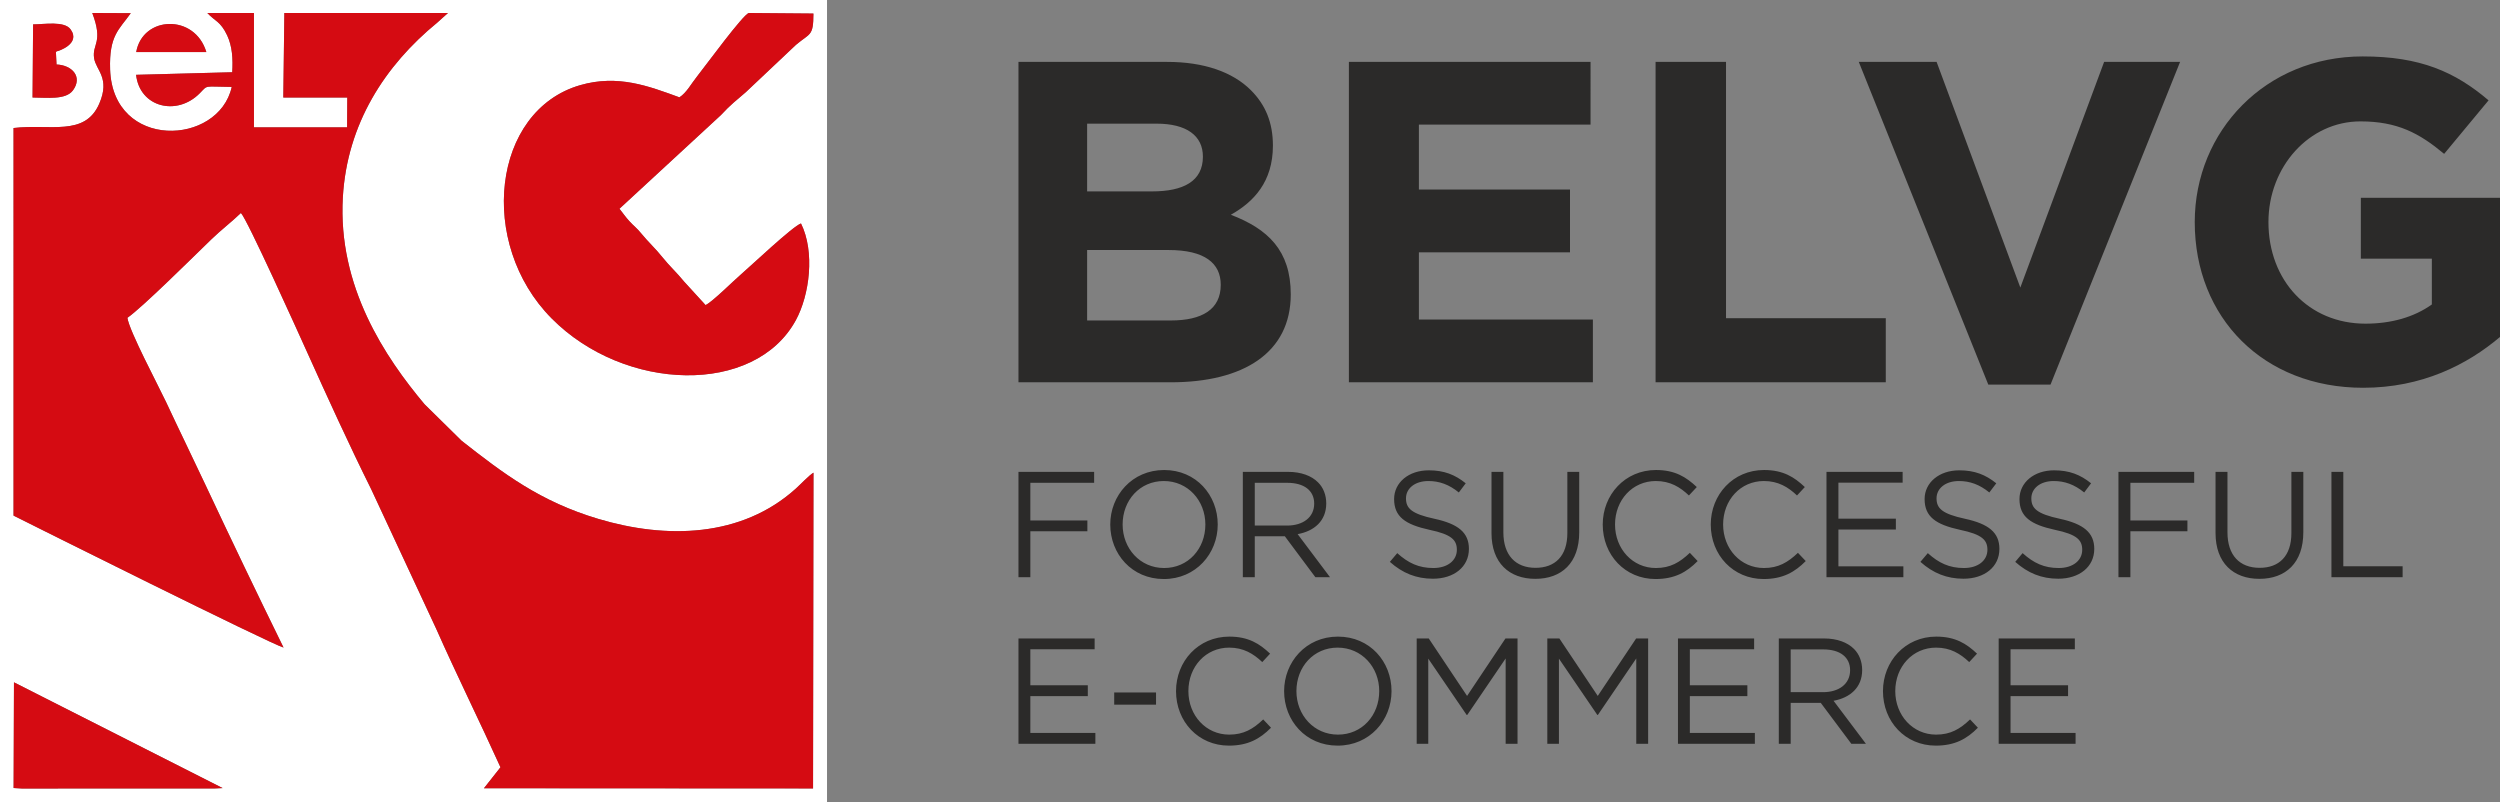 <svg xmlns="http://www.w3.org/2000/svg" width="1535.89" height="492.707" viewBox="0 0 40637 13036" shape-rendering="geometricPrecision" text-rendering="geometricPrecision" image-rendering="optimizeQuality" fill-rule="evenodd" clip-rule="evenodd"><rect x="0" y="0" width="40637" height="13036" fill="#808080" stroke="none"/><defs><style>.fil1{fill:#d50b12}.fil0{fill:#fff}.fil2{fill:#2b2a29;fill-rule:nonzero}</style></defs><g id="Слой_x0020_1"><g id="_154556149792"><path class="fil0" d="M227 11091l3392 1719-126 6-3140 1-132-8 6-1718zM2214 846c105-592 953-625 1140 0H2214zM538 396c183 0 508-60 610 82 171 238-213 355-214 354-4-8-18 8-25 14l10 202c252 11 428 199 268 419-117 162-429 118-658 118l9-1189zm10506 1186c118-77 189-218 289-343 143-180 749-1010 840-1028l1049 9c0 377-56 315-284 509l-816 770c-159 138-242 197-404 372l-1649 1522c54 67 98 134 162 203 76 83 121 110 190 196 116 142 239 253 349 392 116 145 232 247 349 392l350 383c112-53 460-401 579-502 147-126 844-785 972-825 230 464 139 1162-83 1571-666 1227-2780 1174-3971-28-1210-1220-967-3377 465-3791 612-177 1112 15 1613 198zM220 2081c590-72 1160 145 1394-397 181-419-56-542-85-741-33-229 154-249-29-732l626 3c-191 269-354 361-336 915 44 1315 1764 1244 1977 284-463-4-381-38-520 103-373 378-976 228-1035-300l1563-42c13-219 1-419-82-598-108-231-202-232-323-365h758v1859h1514l3-485H4605l17-1374h2660l-175 157c-855 700-1465 1649-1534 2837-85 1454 689 2604 1327 3365l603 594c681 535 1279 989 2221 1270 1106 331 2325 304 3208-488 83-75 217-218 291-263l-7 5133-5350-3 269-341c-334-738-715-1507-1045-2252L6037 7959c-364-732-719-1511-1055-2257-138-305-966-2144-1066-2240-157 151-321 274-480 428-310 300-1120 1105-1365 1276 29 213 506 1108 628 1368 211 452 424 886 637 1340 418 890 850 1790 1273 2652-206-56-4139-2018-4389-2145V2081zM0 13036h13443V0H0v13036z"/><path class="fil1" d="M220 2081v6300c250 127 4183 2089 4389 2145-423-862-855-1762-1273-2652-213-454-426-888-637-1340-122-260-599-1155-628-1368 245-171 1055-976 1365-1276 159-154 323-277 480-428 100 96 928 1935 1066 2240 336 746 691 1525 1055 2257l1053 2261c330 745 711 1514 1045 2252l-269 341 5350 3 7-5133c-74 45-208 188-291 263-883 792-2102 819-3208 488-942-281-1540-735-2221-1270l-603-594c-638-761-1412-1911-1327-3365 69-1188 679-2137 1534-2837l175-157H4622l-17 1374h1040l-3 485H4128V211h-758c121 133 215 134 323 365 83 179 95 379 82 598l-1563 42c59 528 662 678 1035 300 139-141 57-107 520-103-213 960-1933 1031-1977-284-18-554 145-646 336-915l-626-3c183 483-4 503 29 732 29 199 266 322 85 741-234 542-804 325-1394 397z"/><path class="fil1" d="M11044 1582c-501-183-1001-375-1613-198-1432 414-1675 2571-465 3791 1191 1202 3305 1255 3971 28 222-409 313-1107 83-1571-128 40-825 699-972 825-119 101-467 449-579 502l-350-383c-117-145-233-247-349-392-110-139-233-250-349-392-69-86-114-113-190-196-64-69-108-136-162-203l1649-1522c162-175 245-234 404-372l816-770c228-194 284-132 284-509l-1049-9c-91 18-697 848-840 1028-100 125-171 266-289 343zM221 12809l132 8 3140-1 126-6-3392-1719zM529 1585c229 0 541 44 658-118 160-220-16-408-268-419l-10-202c7-6 21-22 25-14 1 1 385-116 214-354-102-142-427-82-610-82l-9 1189zm1685-739h1140c-187-625-1035-592-1140 0z"/><path class="fil2" d="M16555 6214h2477c1176 0 1949-477 1949-1429 0-714-372-1064-974-1294 372-209 684-536 684-1124 0-372-119-662-357-900-298-298-766-461-1361-461h-2418v5208zm1116-3103V2010h1130c484 0 752 194 752 536 0 402-320 565-826 565h-1056zm0 2098V4064h1324c588 0 848 215 848 565 0 402-305 580-811 580h-1361zm4255 1005h3966V5194h-2828V4101h2456V3081h-2456V2025h2790V1006h-3928v5208zm4985 0h3742V5172h-2597V1006h-1145v5208zm5408 37h1012l2106-5245h-1235l-1362 3668-1361-3668h-1265l2105 5245zm6094 52c952 0 1688-372 2224-826V3215h-2262v990h1154v744c-291 208-663 312-1079 312-923 0-1577-699-1577-1651 0-901 662-1637 1495-1637 603 0 960 193 1361 528l722-870c-543-462-1108-714-2046-714-1577 0-2730 1212-2730 2693 0 1555 1116 2693 2738 2693zM16555 9382h193v-746h927v-176h-927v-612h1037v-178h-1230v1712zm2363 30c521 0 876-414 876-886 0-477-350-886-871-886s-876 414-876 886c0 477 350 886 871 886zm5-179c-392 0-675-318-675-707 0-394 278-707 670-707 391 0 675 318 675 707 0 394-279 707-670 707zm1279 149h194v-665h489l496 665h238l-526-700c269-48 465-215 465-499 0-139-49-259-133-342-107-108-276-171-486-171h-737v1712zm194-839v-695h528c276 0 438 127 438 338 0 225-184 357-441 357h-525zm2896 864c340 0 585-191 585-485 0-266-176-406-558-489-377-81-465-171-465-333 0-159 142-281 365-281 176 0 335 56 494 186l112-149c-173-140-352-211-601-211-326 0-563 198-563 467 0 287 181 414 575 500 359 75 445 166 445 325 0 174-152 296-382 296-237 0-408-81-587-242l-120 142c206 183 428 274 700 274zm1664 2c428 0 714-259 714-758v-981h-193v995c0 375-201 565-517 565-327 0-523-207-523-577v-983h-193v995c0 485 288 744 712 744zm1954 3c311 0 507-111 685-292l-127-134c-164 156-318 247-553 247-377 0-663-311-663-707 0-399 284-707 663-707 233 0 394 98 538 235l128-137c-172-162-353-277-663-277-504 0-866 402-866 886 0 497 364 886 858 886zm1757 0c310 0 506-111 685-292l-127-134c-164 156-318 247-553 247-377 0-663-311-663-707 0-399 283-707 663-707 232 0 394 98 538 235l127-137c-171-162-352-277-663-277-504 0-866 402-866 886 0 497 365 886 859 886zm1022-30h1250v-176h-1056v-599h934v-176h-934v-585h1044v-176h-1238v1712zm2227 25c340 0 584-191 584-485 0-266-176-406-557-489-377-81-465-171-465-333 0-159 142-281 364-281 176 0 335 56 494 186l113-149c-174-140-352-211-602-211-325 0-563 198-563 467 0 287 181 414 575 500 360 75 446 166 446 325 0 174-152 296-382 296-237 0-409-81-587-242l-120 142c205 183 428 274 700 274zm1541 0c340 0 585-191 585-485 0-266-177-406-558-489-377-81-465-171-465-333 0-159 142-281 364-281 177 0 336 56 495 186l112-149c-174-140-352-211-602-211-325 0-562 198-562 467 0 287 181 414 575 500 359 75 445 166 445 325 0 174-152 296-382 296-237 0-408-81-587-242l-120 142c206 183 428 274 700 274zm978-25h194v-746h927v-176h-927v-612h1037v-178h-1231v1712zm2290 27c428 0 715-259 715-758v-981h-194v995c0 375-200 565-516 565-328 0-523-207-523-577v-983h-194v995c0 485 289 744 712 744zm1172-27h1157v-178h-964V7670h-193v1712zm-21342 2708h1250v-176h-1057v-599h934v-176h-934v-585h1045v-176h-1238v1712zm1556-636h680v-198h-680v198zm1864 666c310 0 506-110 685-291l-127-135c-164 157-319 247-553 247-377 0-663-311-663-707 0-399 283-707 663-707 232 0 393 98 538 235l127-137c-171-162-352-277-663-277-504 0-866 402-866 886 0 497 365 886 859 886zm1768 0c522 0 876-414 876-886 0-477-350-886-871-886s-875 414-875 886c0 477 349 886 870 886zm5-179c-391 0-675-318-675-707 0-394 279-707 670-707 392 0 676 318 676 707 0 394-279 707-671 707zm1280 149h188v-1384l624 915h10l624-918v1387h193v-1712h-196l-624 934-623-934h-196v1712zm2123 0h189v-1384l624 915h9l624-918v1387h193v-1712h-195l-624 934-624-934h-196v1712zm2124 0h1250v-176h-1057v-599h935v-176h-935v-585h1045v-176h-1238v1712zm1639 0h193v-665h489l497 665h237l-526-699c269-49 465-216 465-499 0-140-49-260-132-343-108-108-276-171-487-171h-736v1712zm193-839v-695h529c276 0 437 128 437 338 0 225-183 357-440 357h-526zm2358 869c311 0 507-110 685-291l-127-135c-164 157-318 247-553 247-376 0-663-311-663-707 0-399 284-707 663-707 233 0 394 98 539 235l127-137c-171-162-352-277-663-277-504 0-866 402-866 886 0 497 364 886 858 886zm1023-30h1250v-176h-1057v-599h935v-176h-935v-585h1045v-176h-1238v1712z"/></g></g></svg>